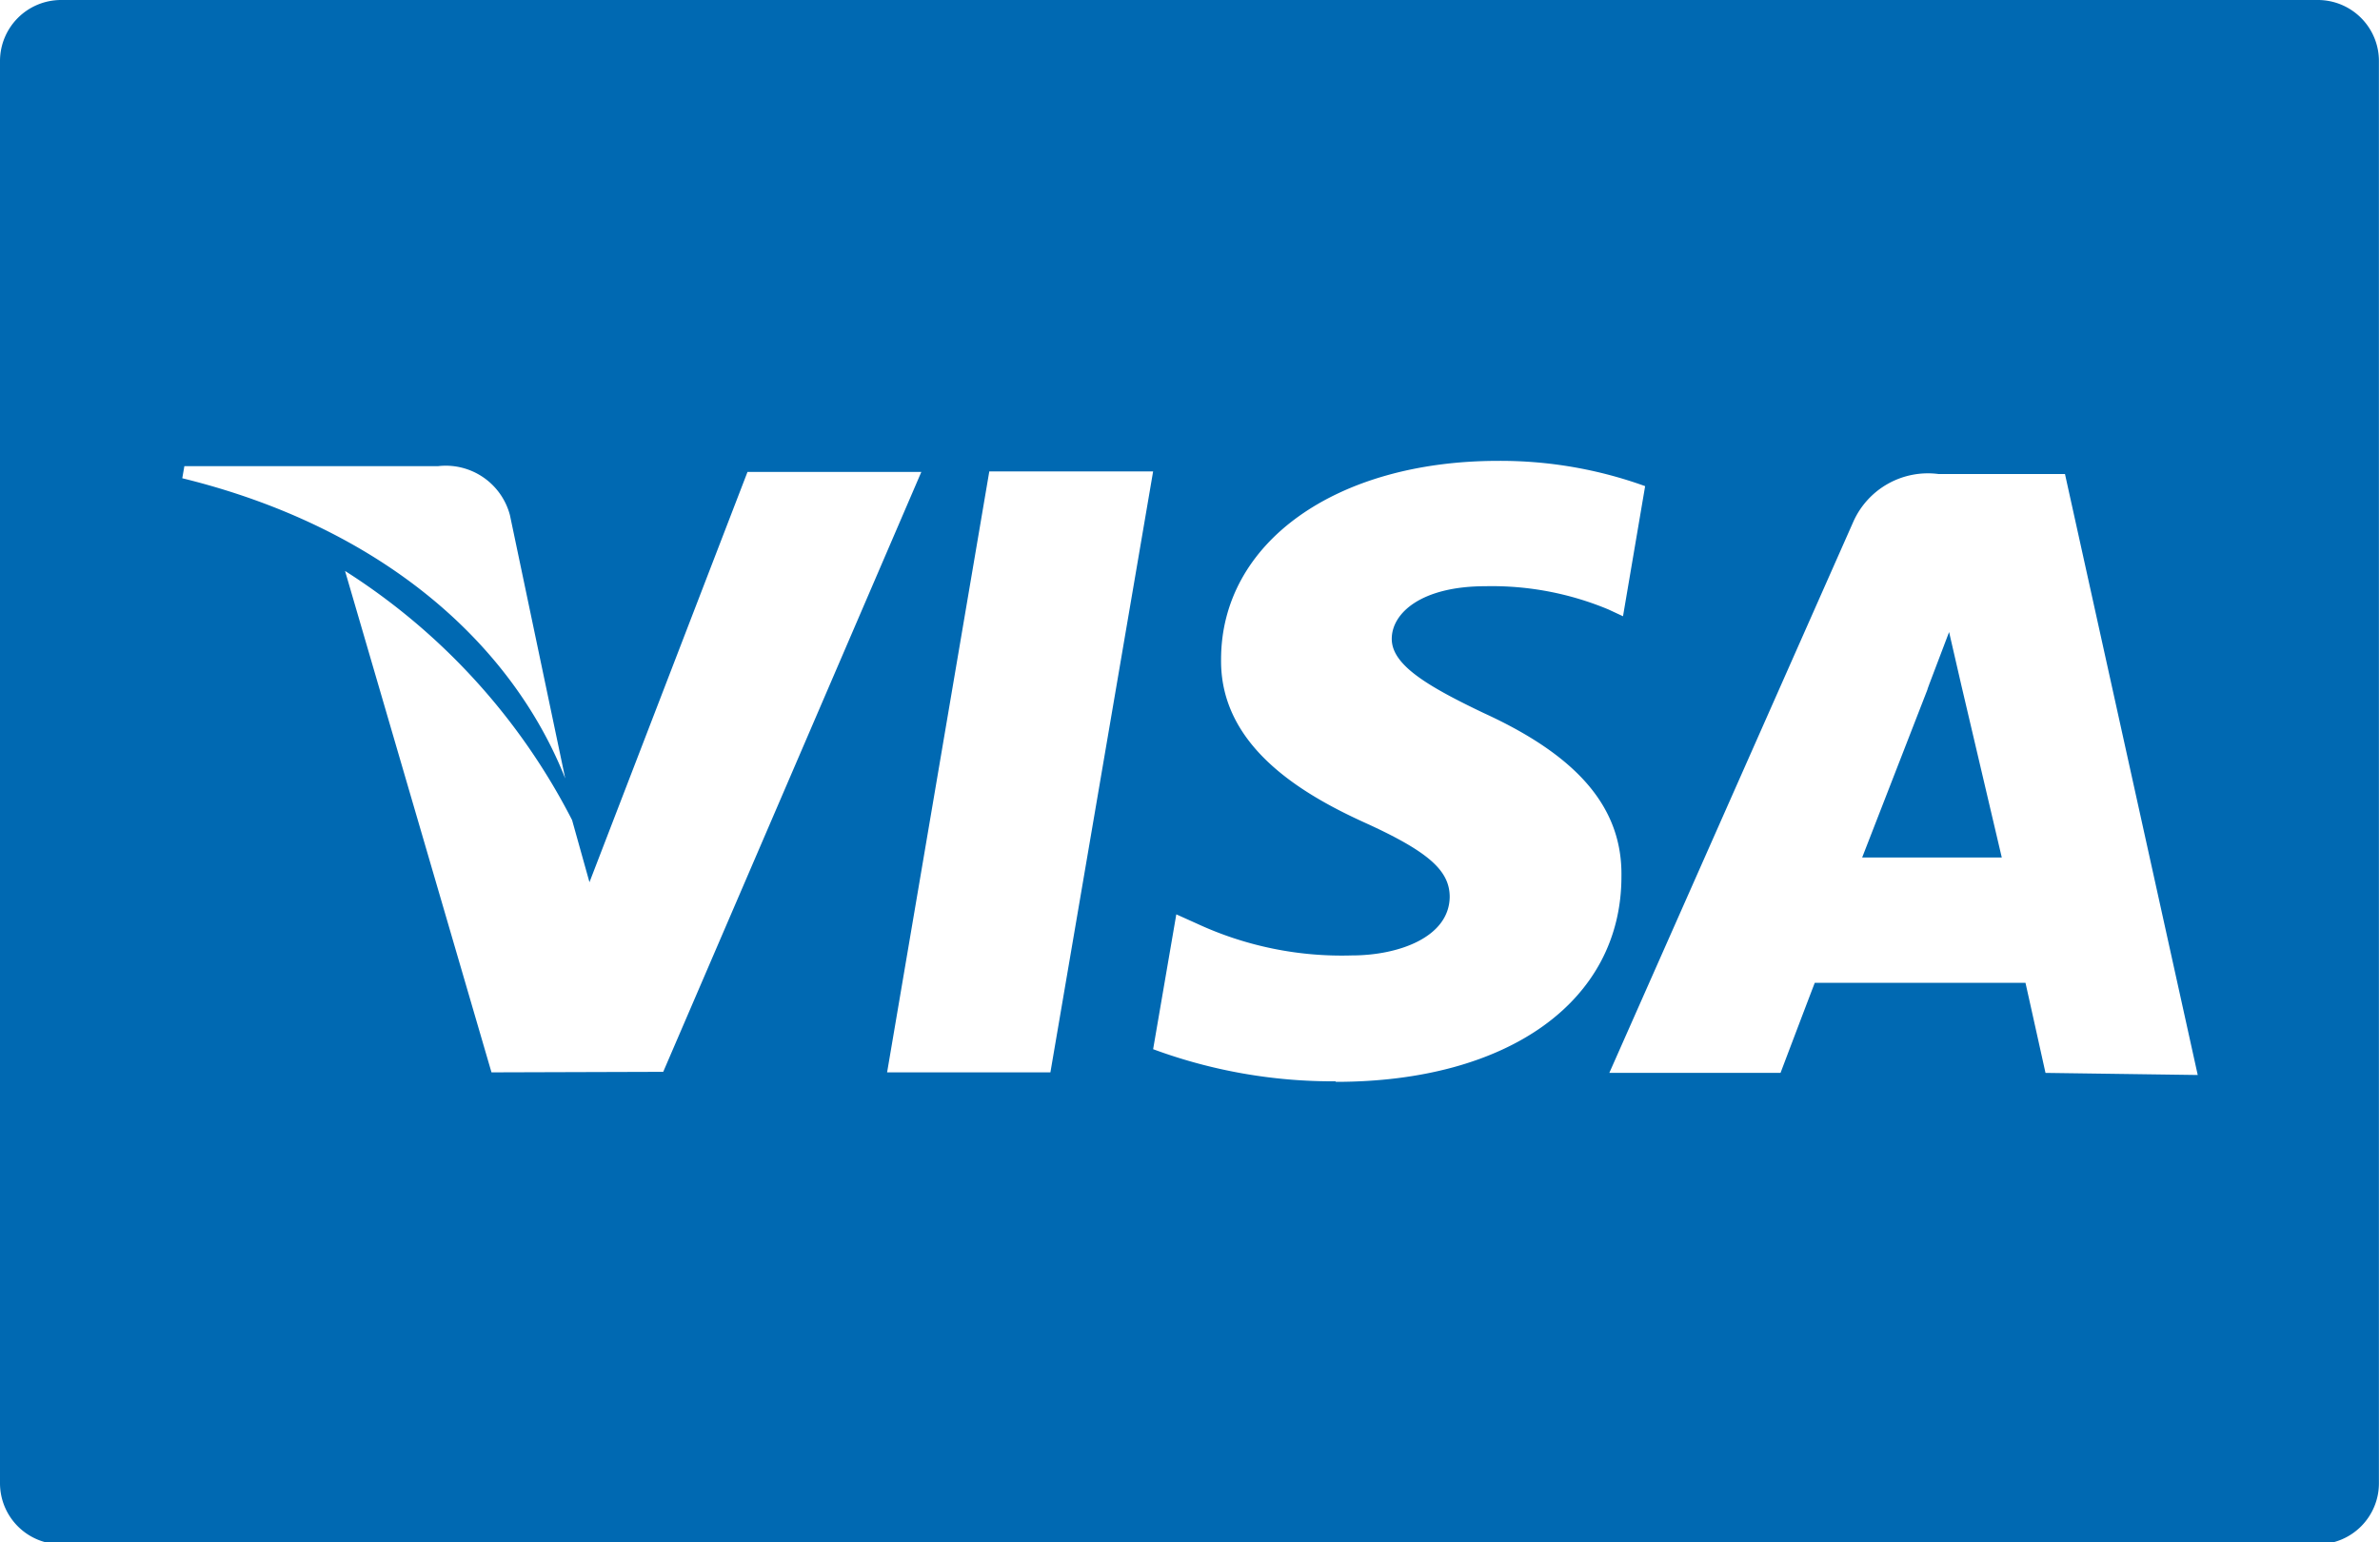 <svg xmlns="http://www.w3.org/2000/svg" viewBox="0 0 45.18 29.28"><defs><style>.cls-1{fill:#0069b2;}</style></defs><title>Fichier 1</title><g id="Calque_2" data-name="Calque 2"><g id="Calque_1-2" data-name="Calque 1"><path class="cls-1" d="M44,0H1.16A1.16,1.16,0,0,0,0,1.16v27a1.16,1.16,0,0,0,1.16,1.16H44a1.16,1.16,0,0,0,1.16-1.16v-27A1.16,1.16,0,0,0,44,0ZM3.5,8.85H8.32a1.26,1.26,0,0,1,1.36.93l1.05,5C9.7,12.18,7.21,10,3.46,9.08ZM9.33,20.36,6.55,10.84a12.17,12.17,0,0,1,4.31,4.73l.33,1.18,3-7.79h3.3l-4.9,11.39Zm10.61,0H16.84L18.78,8.95h3.11Zm5.41.17a9.83,9.83,0,0,1-3.46-.61l.44-2.56.4.18a6.53,6.53,0,0,0,2.93.6c.9,0,1.85-.35,1.86-1.11,0-.5-.4-.86-1.61-1.41s-2.75-1.46-2.73-3.1c0-2.22,2.18-3.77,5.26-3.77a8.08,8.08,0,0,1,2.79.48l-.42,2.47-.28-.13a5.74,5.74,0,0,0-2.33-.44c-1.22,0-1.78.51-1.78,1s.66.89,1.75,1.41c1.79.82,2.63,1.8,2.61,3.1,0,2.37-2.15,3.9-5.42,3.9Zm13.48-.16s-.29-1.31-.38-1.71h-4c-.12.31-.65,1.71-.65,1.71H30.55L35.18,9.91A1.55,1.55,0,0,1,36.8,9h2.4l2.52,11.41Zm0,0"/><path class="cls-1" d="M37,12c-.16.43-.43,1.12-.41,1.09l-1.24,3.19H38L37.23,13Zm0,0"/></g></g></svg>